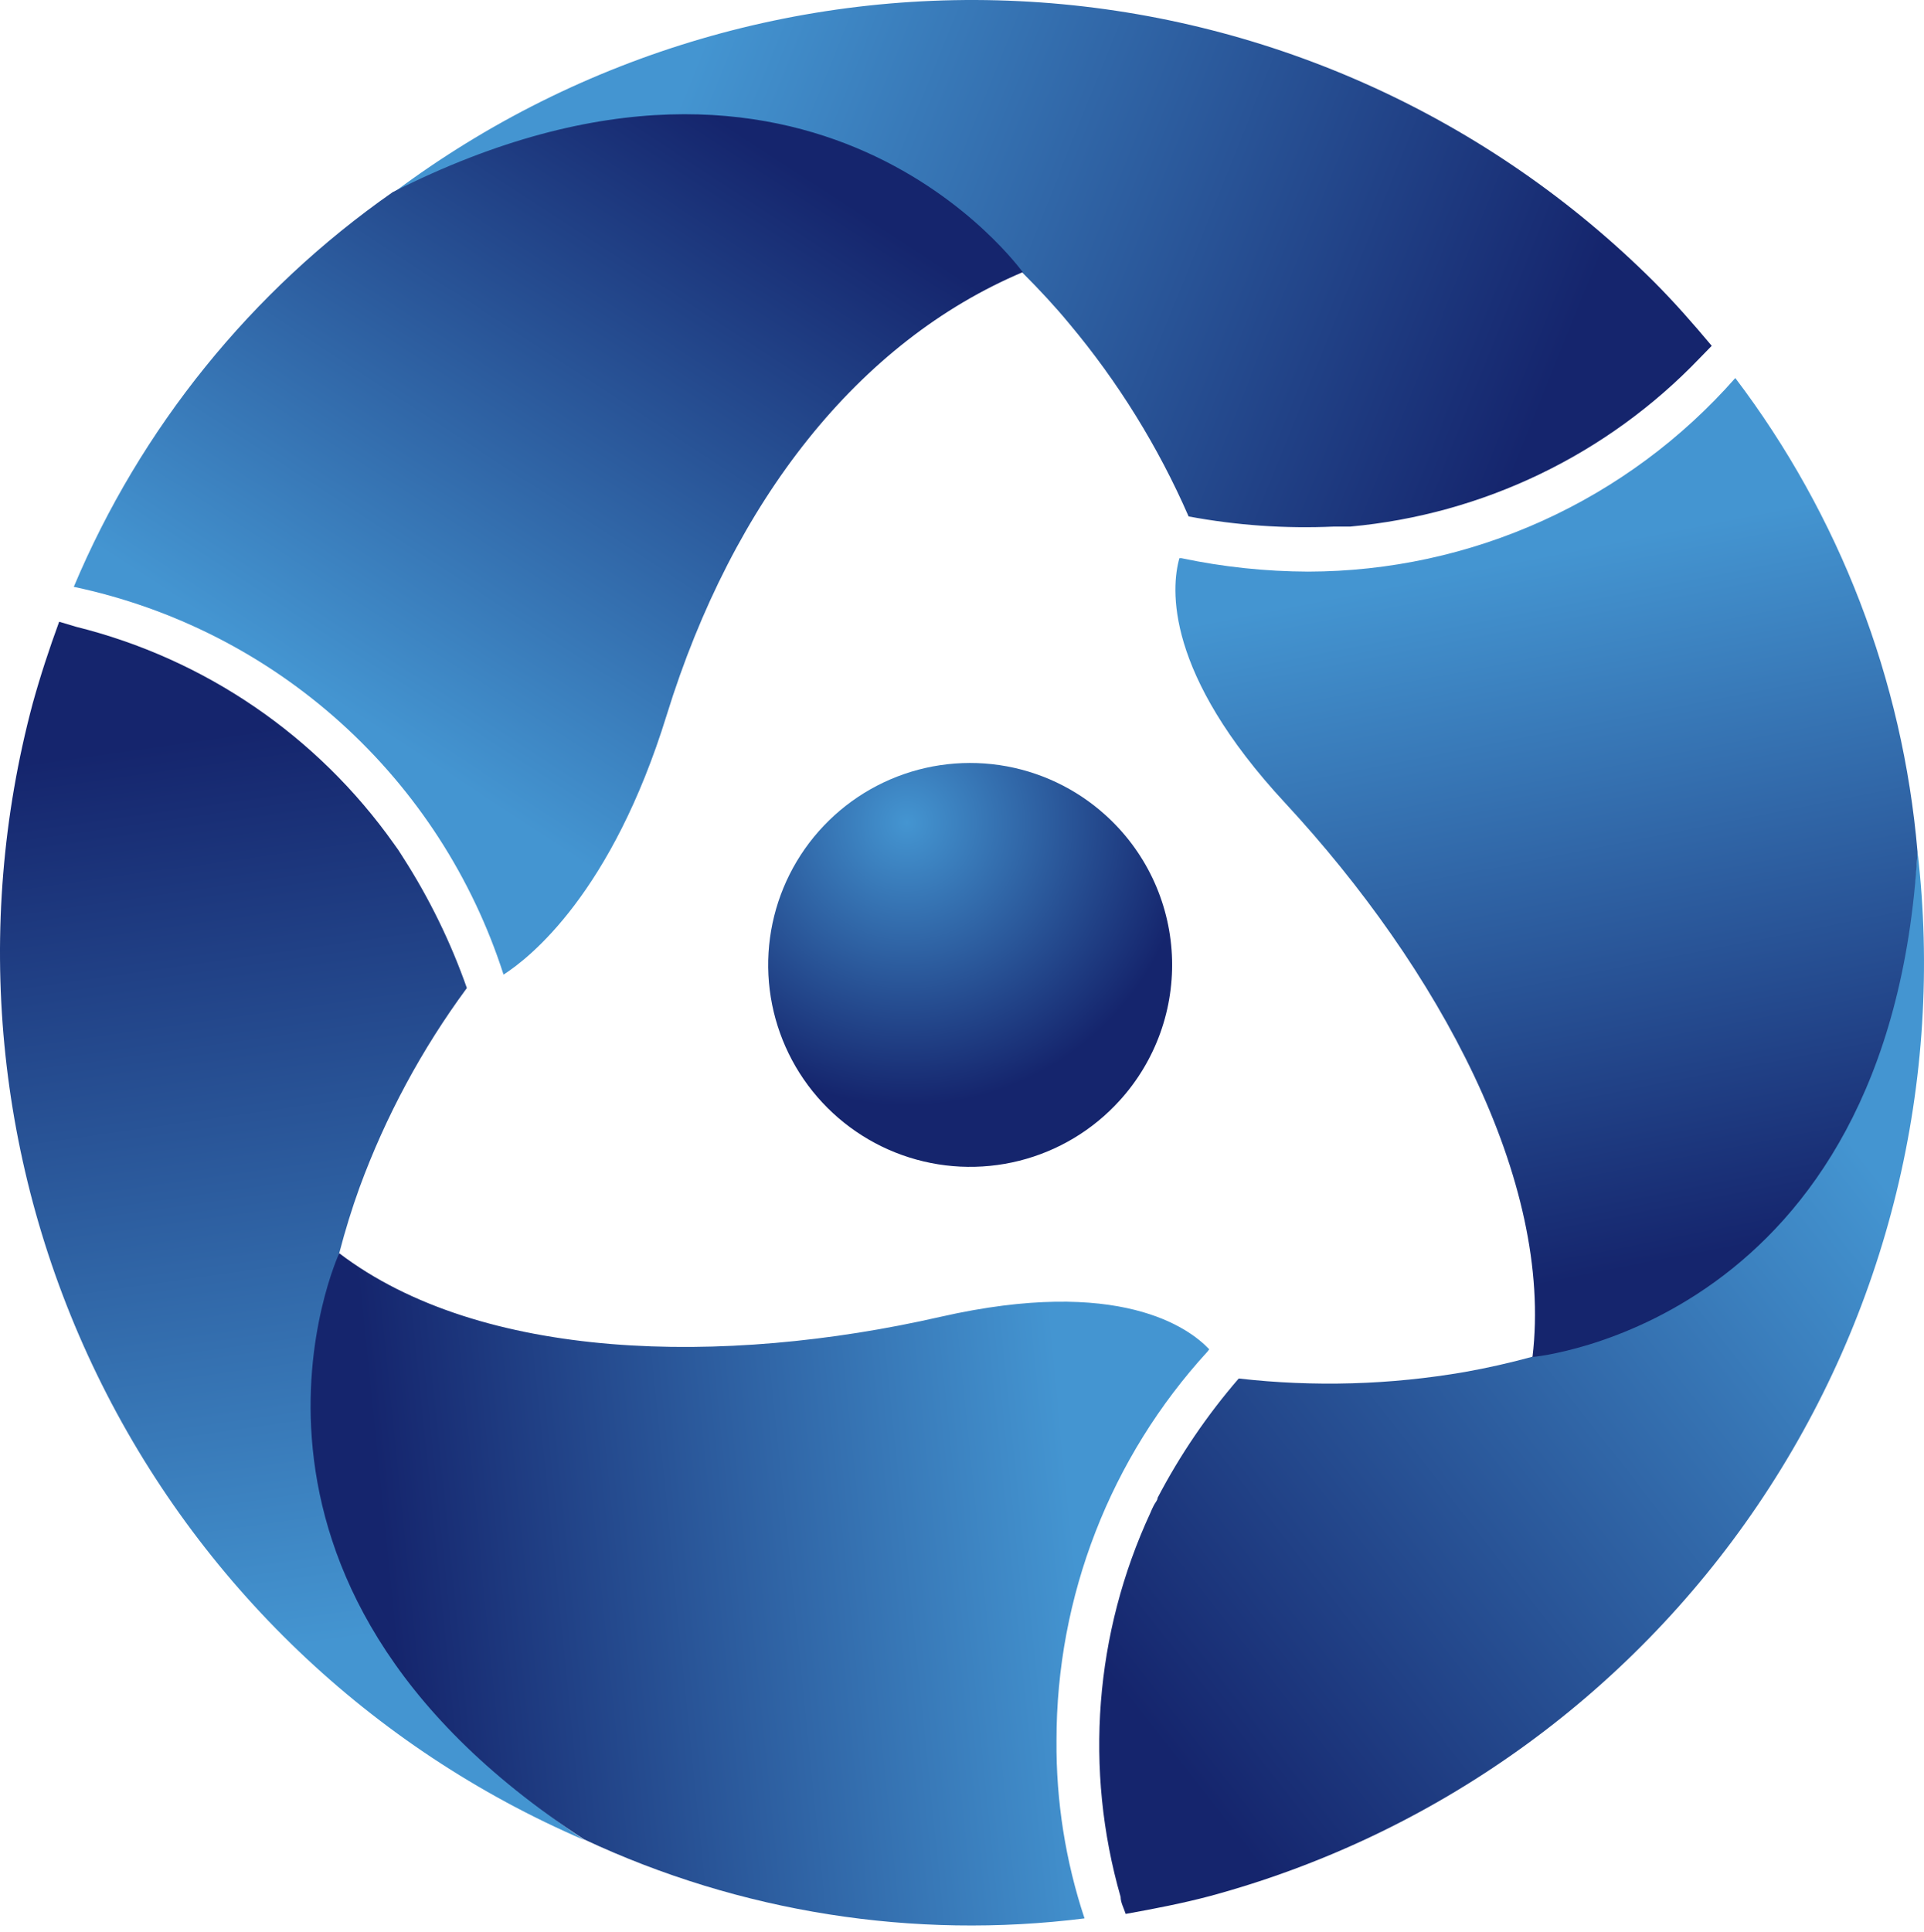 <svg width="240" height="241" viewBox="0 0 240 241" fill="none" xmlns="http://www.w3.org/2000/svg">
<path d="M139.674 137.254C136.331 140.944 131.969 143.561 127.139 144.773C122.309 145.985 117.228 145.738 112.539 144.063C107.849 142.388 103.761 139.361 100.791 135.364C97.822 131.367 96.104 126.579 95.854 121.605C95.605 116.632 96.835 111.696 99.39 107.422C101.945 103.148 105.709 99.727 110.208 97.591C114.706 95.456 119.737 94.701 124.664 95.424C129.591 96.147 134.193 98.313 137.889 101.651C140.35 103.867 142.35 106.548 143.773 109.539C145.195 112.53 146.013 115.773 146.179 119.081C146.345 122.389 145.856 125.698 144.74 128.816C143.623 131.935 141.902 134.802 139.674 137.254Z" fill="url(#paint0_radial_7718_2044)"/>
<path d="M127.583 34.053C129.667 36.137 131.639 38.257 133.387 40.378C139.471 47.636 144.483 55.73 148.268 64.411C154.239 65.525 160.318 65.949 166.386 65.676H167.465H168.432C185.008 64.161 200.479 56.71 211.997 44.693L213.522 43.131C211.215 40.378 208.872 37.699 206.305 35.132C185.815 14.715 158.663 2.352 129.81 0.303C100.957 -1.746 72.33 6.655 49.16 23.971C85.991 6.04 111.549 18.391 127.583 34.053Z" fill="url(#paint1_linear_7718_2044)"/>
<path d="M42.315 156.302C43.059 153.437 43.914 150.684 44.844 148.117C48.106 139.228 52.616 130.848 58.237 123.228C56.225 117.506 53.553 112.038 50.276 106.934L49.681 106.003L49.123 105.222C39.577 91.756 25.519 82.16 9.502 78.176L7.381 77.543C6.153 80.892 5.037 84.277 4.07 87.774C-3.384 115.718 -0.536 145.411 12.094 171.428C24.723 197.445 46.291 218.051 72.858 229.48C38.818 206.414 36.697 177.991 42.315 156.302Z" fill="url(#paint2_linear_7718_2044)"/>
<path d="M191.163 169.211C188.298 169.993 185.471 170.625 182.755 171.109C173.43 172.723 163.922 172.999 154.518 171.927C150.583 176.481 147.188 181.475 144.399 186.808C144.399 187.143 144.064 187.441 143.915 187.775C143.764 188.066 143.627 188.364 143.506 188.668C136.545 203.674 135.224 220.685 139.786 236.586C139.786 237.292 140.195 237.999 140.418 238.706C143.915 238.074 147.45 237.404 150.947 236.474C178.824 228.931 203.066 211.629 219.262 187.718C235.457 163.807 242.53 134.876 239.192 106.19C236.216 147.224 212.666 163.222 191.163 169.211Z" fill="url(#paint3_linear_7718_2044)"/>
<path d="M48.974 23.971C31.336 36.294 17.548 53.359 9.204 73.191C21.61 75.81 33.103 81.663 42.518 90.157C51.933 98.65 58.934 109.482 62.813 121.554C66.124 119.434 76.318 111.361 83.163 89.188C91.459 62.365 107.159 42.573 127.583 33.942C127.583 34.053 101.727 -2.74 48.974 23.971Z" fill="url(#paint4_linear_7718_2044)"/>
<path d="M131.787 217.091C131.773 199.117 138.504 181.792 150.649 168.542L150.835 168.281C148.343 165.64 139.674 159.167 117.353 164.226C90.157 170.439 59.949 169.732 42.315 156.302C42.315 156.302 23.341 197.225 72.858 229.405C92.318 238.522 113.962 241.94 135.284 239.264C132.91 232.115 131.728 224.624 131.787 217.091Z" fill="url(#paint5_linear_7718_2044)"/>
<path d="M216.461 47.149C209.8 54.72 201.605 60.788 192.42 64.95C183.235 69.113 173.271 71.275 163.186 71.293C157.873 71.275 152.575 70.714 147.375 69.619H147.115C146.073 73.34 145.255 83.942 160.322 100.163C179.407 120.773 193.804 147.262 191.163 169.248C191.163 169.248 235.806 165.268 239.192 106.227C237.348 84.782 229.467 64.299 216.461 47.149Z" fill="url(#paint6_linear_7718_2044)"/>
<defs>
<radialGradient id="paint0_radial_7718_2044" cx="0" cy="0" r="1" gradientUnits="userSpaceOnUse" gradientTransform="translate(113.144 102.572) scale(35.371 35.371)">
<stop stop-color="#4495D1"/>
<stop offset="1" stop-color="#15256D"/>
</radialGradient>
<linearGradient id="paint1_linear_7718_2044" x1="86.512" y1="8.15" x2="192.369" y2="50.766" gradientUnits="userSpaceOnUse">
<stop stop-color="#4495D1"/>
<stop offset="1" stop-color="#15256D"/>
</linearGradient>
<linearGradient id="paint2_linear_7718_2044" x1="40.506" y1="204.957" x2="24.521" y2="91.984" gradientUnits="userSpaceOnUse">
<stop stop-color="#4495D1"/>
<stop offset="1" stop-color="#15256D"/>
</linearGradient>
<linearGradient id="paint3_linear_7718_2044" x1="234.225" y1="146.496" x2="144.39" y2="216.863" gradientUnits="userSpaceOnUse">
<stop stop-color="#4495D1"/>
<stop offset="1" stop-color="#15256D"/>
</linearGradient>
<linearGradient id="paint4_linear_7718_2044" x1="44.137" y1="89.151" x2="91.72" y2="16.122" gradientUnits="userSpaceOnUse">
<stop stop-color="#4495D1"/>
<stop offset="1" stop-color="#15256D"/>
</linearGradient>
<linearGradient id="paint5_linear_7718_2044" x1="134.168" y1="193.244" x2="48.825" y2="201.95" gradientUnits="userSpaceOnUse">
<stop stop-color="#4495D1"/>
<stop offset="1" stop-color="#15256D"/>
</linearGradient>
<linearGradient id="paint6_linear_7718_2044" x1="189.117" y1="69.805" x2="206.491" y2="157.641" gradientUnits="userSpaceOnUse">
<stop stop-color="#4495D1"/>
<stop offset="1" stop-color="#15256D"/>
</linearGradient>
</defs>
</svg>
